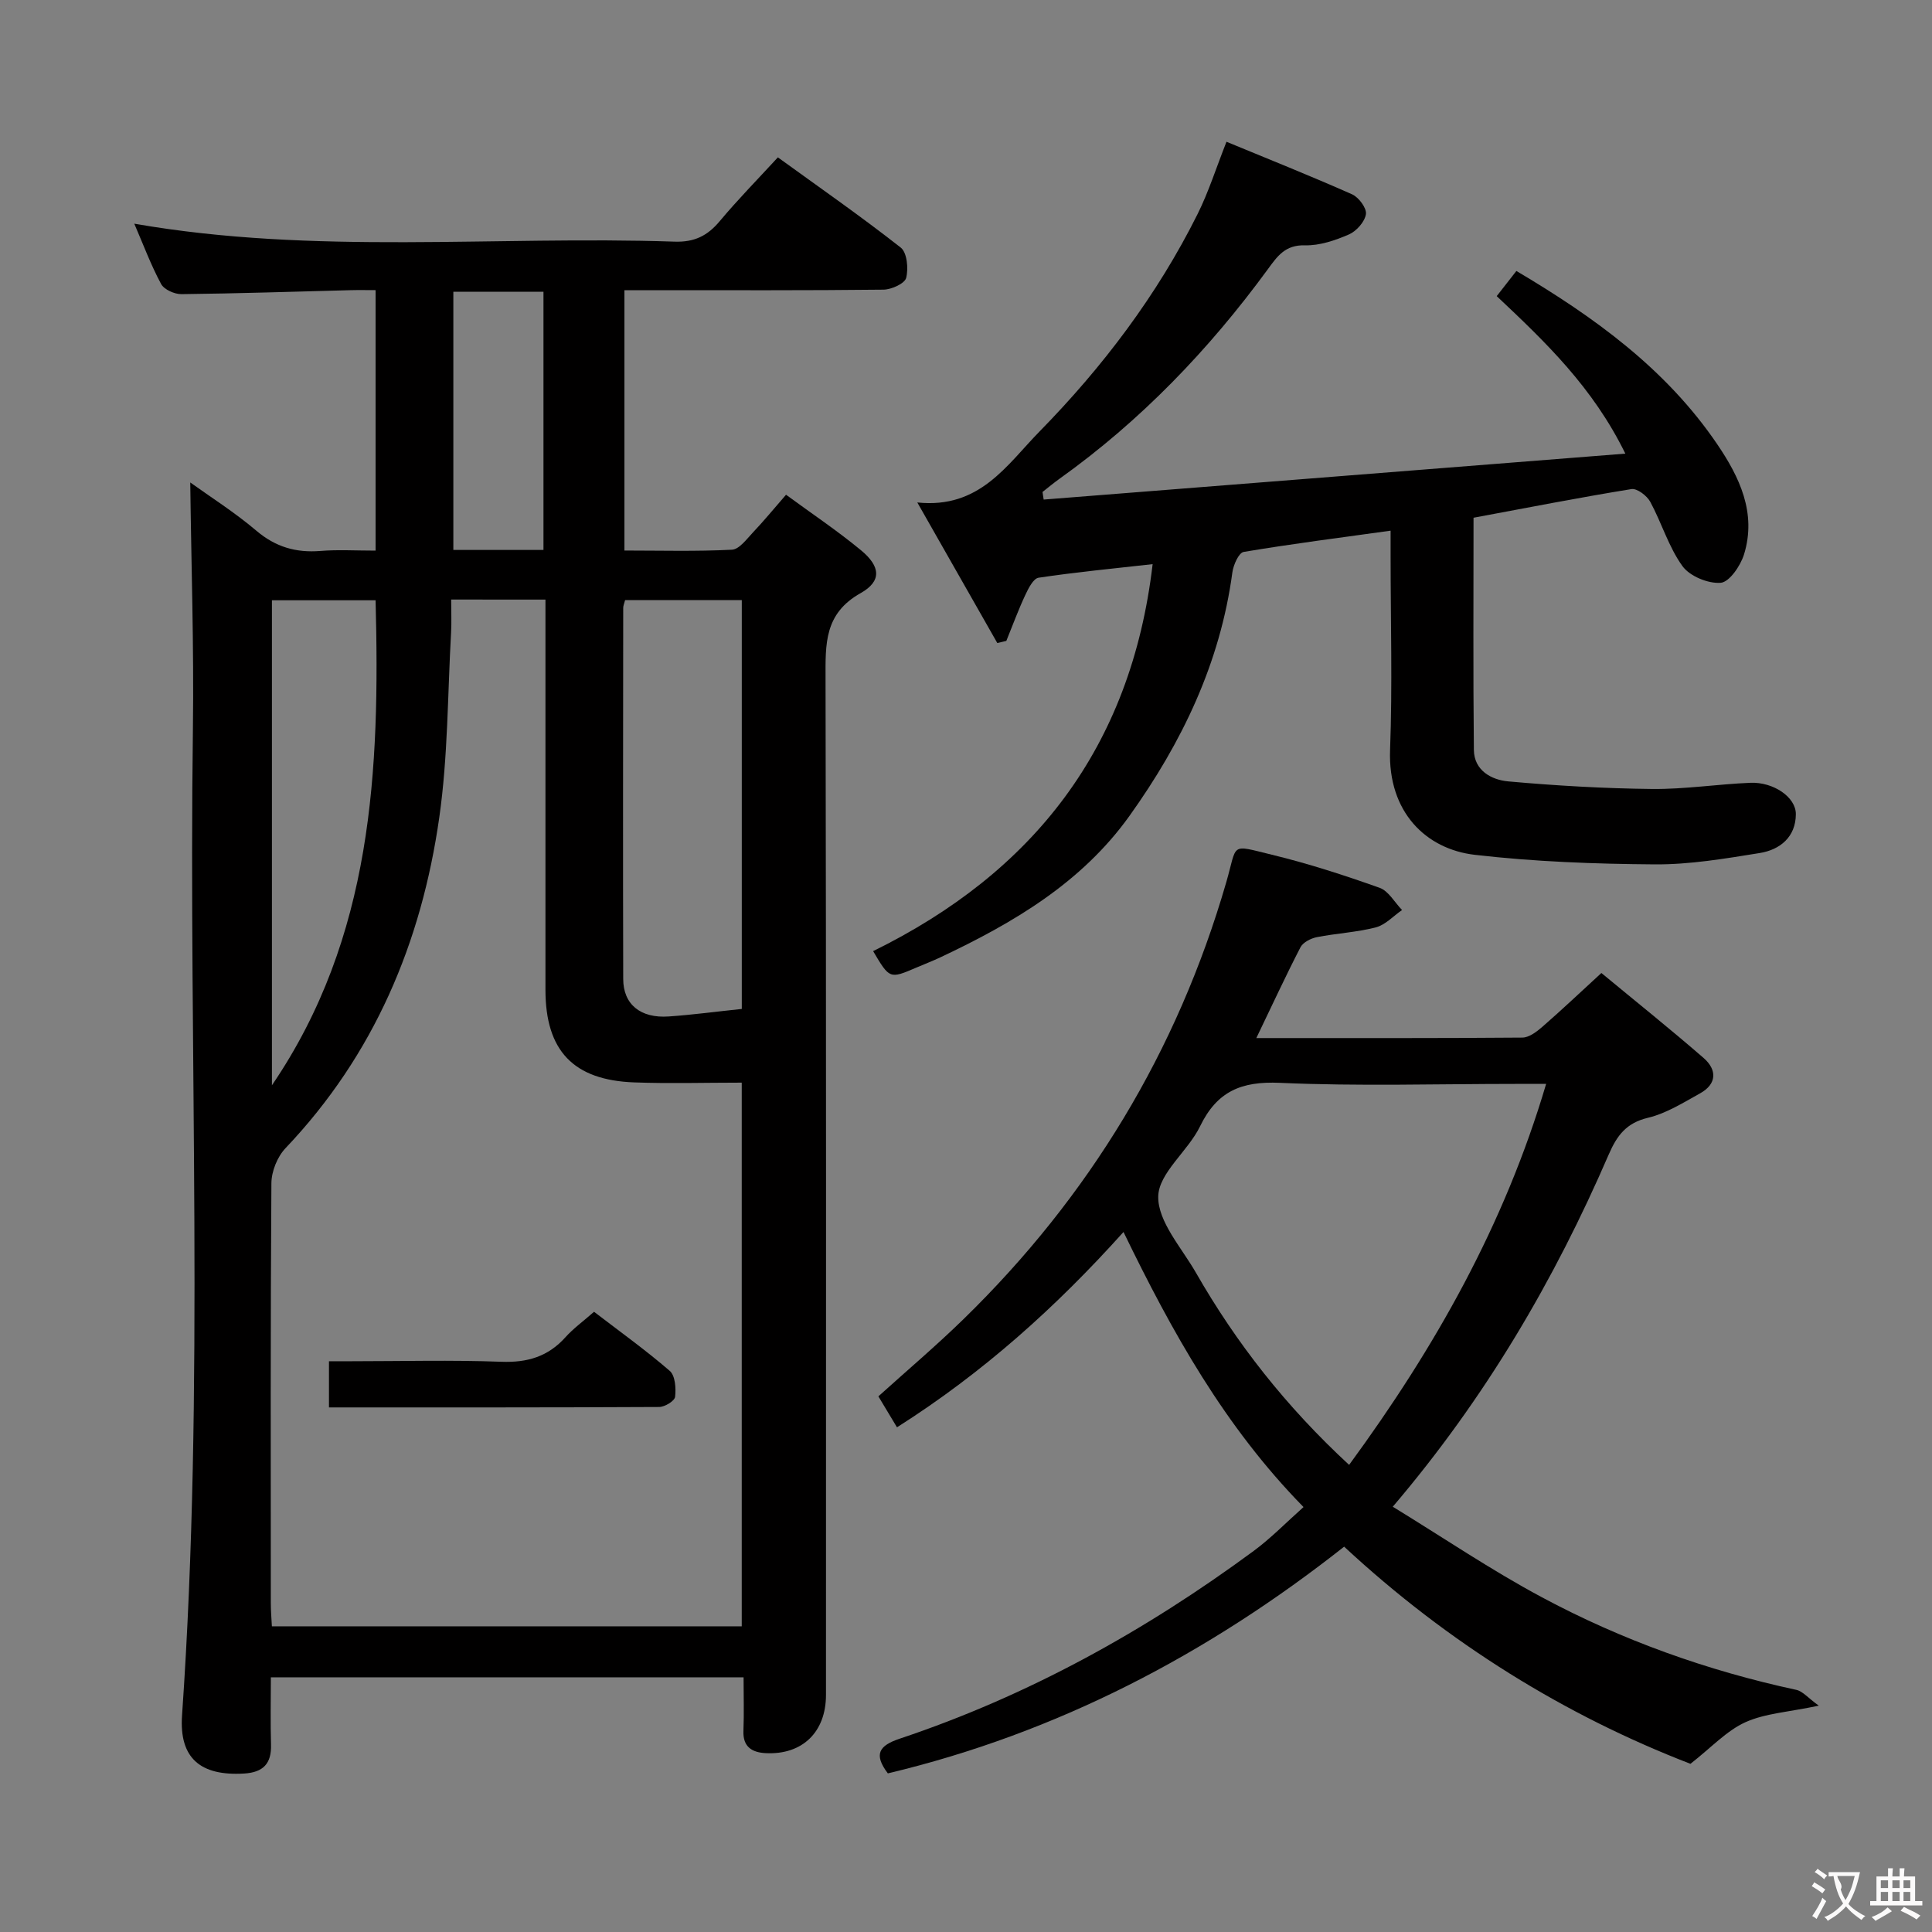 <svg enable-background="new 0 0 400 400" viewBox="0 0 400 400" xmlns="http://www.w3.org/2000/svg"><rect x="0" y="0" width="400" height="400" fill="#808080" stroke="none"/><g fill="#010000"><path d="m77.76 114c0-18.14 0-35.61 0-53.93-1.77 0-3.51-.04-5.25.01-11.64.3-23.28.69-34.93.82-1.45.02-3.61-.95-4.23-2.11-2.11-3.92-3.67-8.13-5.55-12.48 37.37 6.52 74.69 2.46 111.85 3.72 4.12.14 6.83-1.21 9.37-4.25 3.72-4.45 7.8-8.6 12.03-13.2 8.67 6.28 17.24 12.24 25.44 18.68 1.31 1.03 1.62 4.35 1.12 6.28-.3 1.17-3.04 2.41-4.7 2.43-15.99.18-31.99.11-47.99.11-1.79 0-3.58 0-5.64 0v53.9c7.41 0 14.85.21 22.26-.17 1.54-.08 3.08-2.24 4.41-3.64 2.17-2.28 4.17-4.73 6.79-7.74 5.27 3.87 10.62 7.44 15.55 11.52 4.01 3.32 4.3 6.37-.09 8.84-7.58 4.25-7.29 10.55-7.28 17.68.15 70.15.09 140.3.09 210.44 0 7.68-4.87 12.44-12.47 12.06-2.77-.14-4.75-1.24-4.62-4.58.14-3.62.03-7.25.03-11.12-32.74 0-64.99 0-97.87 0 0 4.7-.11 9.31.03 13.91.13 3.97-1.63 5.77-5.56 6.01-8.97.54-13.48-3.1-12.86-12.03 4.73-68.05 1.33-136.17 2.25-204.25.23-17.06-.35-34.13-.55-51.02 4.1 2.95 9.16 6.15 13.69 9.99 3.97 3.37 8.19 4.59 13.24 4.19 3.62-.3 7.28-.07 11.44-.07zm15.65 10.13c0 2.58.1 4.72-.02 6.85-.72 12.76-.64 25.64-2.44 38.25-3.68 25.89-13.5 49.2-31.83 68.48-1.7 1.78-2.92 4.82-2.93 7.28-.2 28.98-.13 57.96-.12 86.94 0 1.6.14 3.2.22 4.78h97.28c0-37.82 0-75.34 0-112.56-7.66 0-14.97.22-22.26-.05-12.62-.46-18.37-6.58-18.38-19.15-.01-25.15 0-50.3 0-75.45 0-1.75 0-3.5 0-5.36-6.73-.01-12.71-.01-19.52-.01zm60.17 84.76c0-28.56 0-56.57 0-84.64-8.27 0-16.18 0-24.16 0-.17.68-.39 1.14-.39 1.6-.02 25.61-.07 51.23 0 76.84.01 5.26 3.58 8.16 9.39 7.76 4.95-.34 9.88-1.01 15.16-1.56zm-97.28 15.81c20.87-30.67 22.38-65.22 21.46-100.42-7.41 0-14.32 0-21.46 0zm56.22-110.84c0-18.19 0-35.87 0-53.45-6.49 0-12.56 0-18.66 0v53.45z"/><path d="m260.11 214.92c18.82 0 36.95.05 55.08-.1 1.4-.01 2.98-1.22 4.16-2.25 4.01-3.49 7.87-7.15 12.2-11.12 7.18 5.94 14.3 11.63 21.17 17.6 2.78 2.42 2.78 5.37-.74 7.32-3.47 1.92-6.99 4.15-10.77 5.05-4.48 1.06-6.42 3.65-8.12 7.56-11.28 26.06-25.49 50.38-44.73 72.97 10.47 6.41 20.36 13.12 30.84 18.73 16.6 8.9 34.26 15.21 52.72 19.19 1.32.29 2.41 1.66 4.64 3.27-6.28 1.33-11.1 1.58-15.2 3.43-3.88 1.76-7 5.19-11.37 8.61-25.87-9.98-50.15-24.95-71.7-44.96-28.18 22.23-59.38 38.58-94.47 46.94-3.01-3.98-1.81-5.76 2.47-7.19 26.56-8.88 50.77-22.28 73.25-38.85 3.57-2.63 6.7-5.86 10.34-9.1-16.32-16.64-27.21-36.19-37.27-56.95-14.01 15.6-29.16 29.19-46.9 40.44-1.33-2.22-2.5-4.16-3.85-6.41 5.9-5.33 11.97-10.47 17.65-16.01 26.01-25.36 44.23-55.44 54.36-90.38 2.38-8.19.63-7.89 9.45-5.75 7.55 1.83 14.98 4.24 22.31 6.85 1.86.66 3.11 3.02 4.65 4.6-1.8 1.24-3.44 3.07-5.42 3.59-3.98 1.03-8.18 1.23-12.23 2.03-1.24.25-2.85 1.07-3.38 2.09-3.07 5.94-5.85 11.97-9.14 18.8zm19.21 88.37c17.76-24.24 32.14-49.63 40.79-78.88-2.62 0-4.42 0-6.22 0-16.31 0-32.64.51-48.91-.22-7.99-.36-13.01 1.76-16.52 9-2.49 5.14-8.57 9.66-8.66 14.53-.09 5.21 4.83 10.59 7.8 15.77 8.38 14.63 18.68 27.75 31.72 39.8z"/><path d="m238.64 116.8c-8.19.92-15.93 1.66-23.61 2.81-1.09.16-2.12 2.22-2.76 3.59-1.45 3.1-2.63 6.32-3.92 9.49-.62.15-1.25.29-1.87.44-5.32-9.35-10.64-18.71-16.56-29.1 12.91 1.36 18.55-7.8 25.28-14.67 13.1-13.37 24.36-28.22 32.75-45.05 2.27-4.55 3.81-9.46 5.98-14.96 8.64 3.57 17.39 7.06 26 10.88 1.38.61 3.06 2.87 2.87 4.11-.24 1.58-1.96 3.52-3.52 4.2-2.84 1.23-6.06 2.33-9.09 2.25-4.09-.11-5.69 2.2-7.72 4.98-12.17 16.63-26.29 31.34-43.12 43.36-1.2.86-2.34 1.81-3.51 2.73.08.52.16 1.05.24 1.57 39.81-3.14 79.63-6.29 120.43-9.51-6.75-13.79-16.58-23.14-26.63-32.61 1.34-1.72 2.64-3.38 4.07-5.21 16.27 9.63 31.01 20.33 41.54 35.81 4.65 6.83 8.24 14.3 5.59 22.88-.73 2.35-3.03 5.73-4.83 5.87-2.61.21-6.42-1.37-7.93-3.47-2.86-3.97-4.29-8.94-6.66-13.31-.69-1.26-2.73-2.81-3.89-2.62-10.8 1.75-21.54 3.86-32.69 5.93 0 16.14-.1 32.11.07 48.08.05 4.26 3.65 6.2 7.12 6.51 9.89.89 19.83 1.46 29.76 1.57 6.78.07 13.57-1 20.37-1.28 4.76-.2 9.43 2.97 9.41 6.49-.01 4.71-3.26 7.37-7.47 8.05-7.19 1.16-14.49 2.4-21.74 2.35-12.43-.09-24.93-.55-37.27-1.98-10.02-1.16-18.01-8.78-17.53-21.72.5-13.31.11-26.65.11-39.98 0-1.63 0-3.27 0-5.41-10.5 1.46-20.49 2.73-30.42 4.4-1.01.17-2.13 2.68-2.34 4.23-2.52 18.77-10.44 35.24-21.31 50.43-9.92 13.86-24.07 22.16-39.09 29.25-1.65.78-3.37 1.44-5.05 2.16-5.51 2.36-5.51 2.36-8.93-3.42 33.09-16.27 53.4-41.98 57.87-80.12z"/><path d="m68.11 291.39c0-3.41 0-6.05 0-9.56h4.7c10.33 0 20.67-.28 30.99.11 5.39.2 9.67-1.07 13.27-5.08 1.65-1.84 3.7-3.31 5.92-5.27 5.29 4.06 10.68 7.92 15.68 12.24 1.13.98 1.31 3.6 1.1 5.37-.1.85-2.12 2.09-3.28 2.1-22.63.12-45.26.09-68.38.09z"/></g><path d="m377.9 391.2c-.2.3-.4.5-.6.8-.7-.6-1.4-1-2.2-1.5.2-.3.4-.5.5-.8.6.4 1.4.8 2.3 1.5zm-1.8 6.1c-.2-.2-.5-.4-.9-.6.4-.6.8-1.2 1.2-1.9s.7-1.3.9-1.9c.3.3.5.5.8.7-.7 1.3-1.4 2.6-2 3.7zm2.2-9c-.3.3-.5.5-.6.8-.6-.6-1.3-1.1-2-1.5.3-.3.5-.5.6-.7.6.5 1.3.9 2 1.4zm.3.2v-.9h2 4.5c-.3 1.3-.6 2.5-1 3.6s-.9 2.1-1.4 3c.4.5 1 1 1.6 1.4s1.2.8 1.9 1.1c-.3.2-.5.4-.8.8-.4-.3-1-.7-1.6-1.2s-1.2-1.1-1.6-1.6c-.5.6-1.1 1.1-1.7 1.6s-1.4.9-2.1 1.4c-.1-.3-.3-.5-.7-.8.6-.2 1.2-.5 1.9-1s1.4-1.1 2-1.8c-.5-.8-.9-1.6-1.2-2.5s-.6-2-.8-3.2c-.4.1-.7.1-1 .1zm2.5 2.7c.3 1 .7 1.7 1 2.2.3-.5.6-1.1 1-2s.6-1.9.9-3h-3.2-.4c.1.9 1.3 1.8.7 2.8z" fill="#fbfafa"/><path d="m396.5 388.5v1.5 3.6h1.5v.9c-.4 0-1 0-1.7 0h-7.9c-.5 0-.9 0-1.2 0v-.9h1.3v-3.5c0-.7 0-1.2 0-1.6h2.4c0-.8 0-1.4 0-1.7h1c0 .3-.1.8-.1 1.7h1.5c0-.8 0-1.4 0-1.7h1c0 .3-.1.9-.1 1.7zm-8.2 9.2c-.2-.3-.5-.5-.8-.8.8-.3 1.4-.6 1.9-.9s1-.7 1.4-1.1c.3.3.6.5.9.8-1.6 1-2.8 1.6-3.4 2zm2.6-6.8v-1.6h-1.5v1.6zm0 2.7v-1.9h-1.5v1.9zm2.4-2.7v-1.6h-1.5v1.6zm0 2.7v-1.9h-1.5v1.9zm.2 2 .7-.8c.4.2.9.5 1.6.8s1.3.7 1.8 1c-.3.3-.5.5-.8.8-.4-.3-1.5-1-3.3-1.8zm2-4.7v-1.6h-1.4v1.6zm0 2.7v-1.9h-1.4v1.9z" fill="#fbfafa"/></svg>